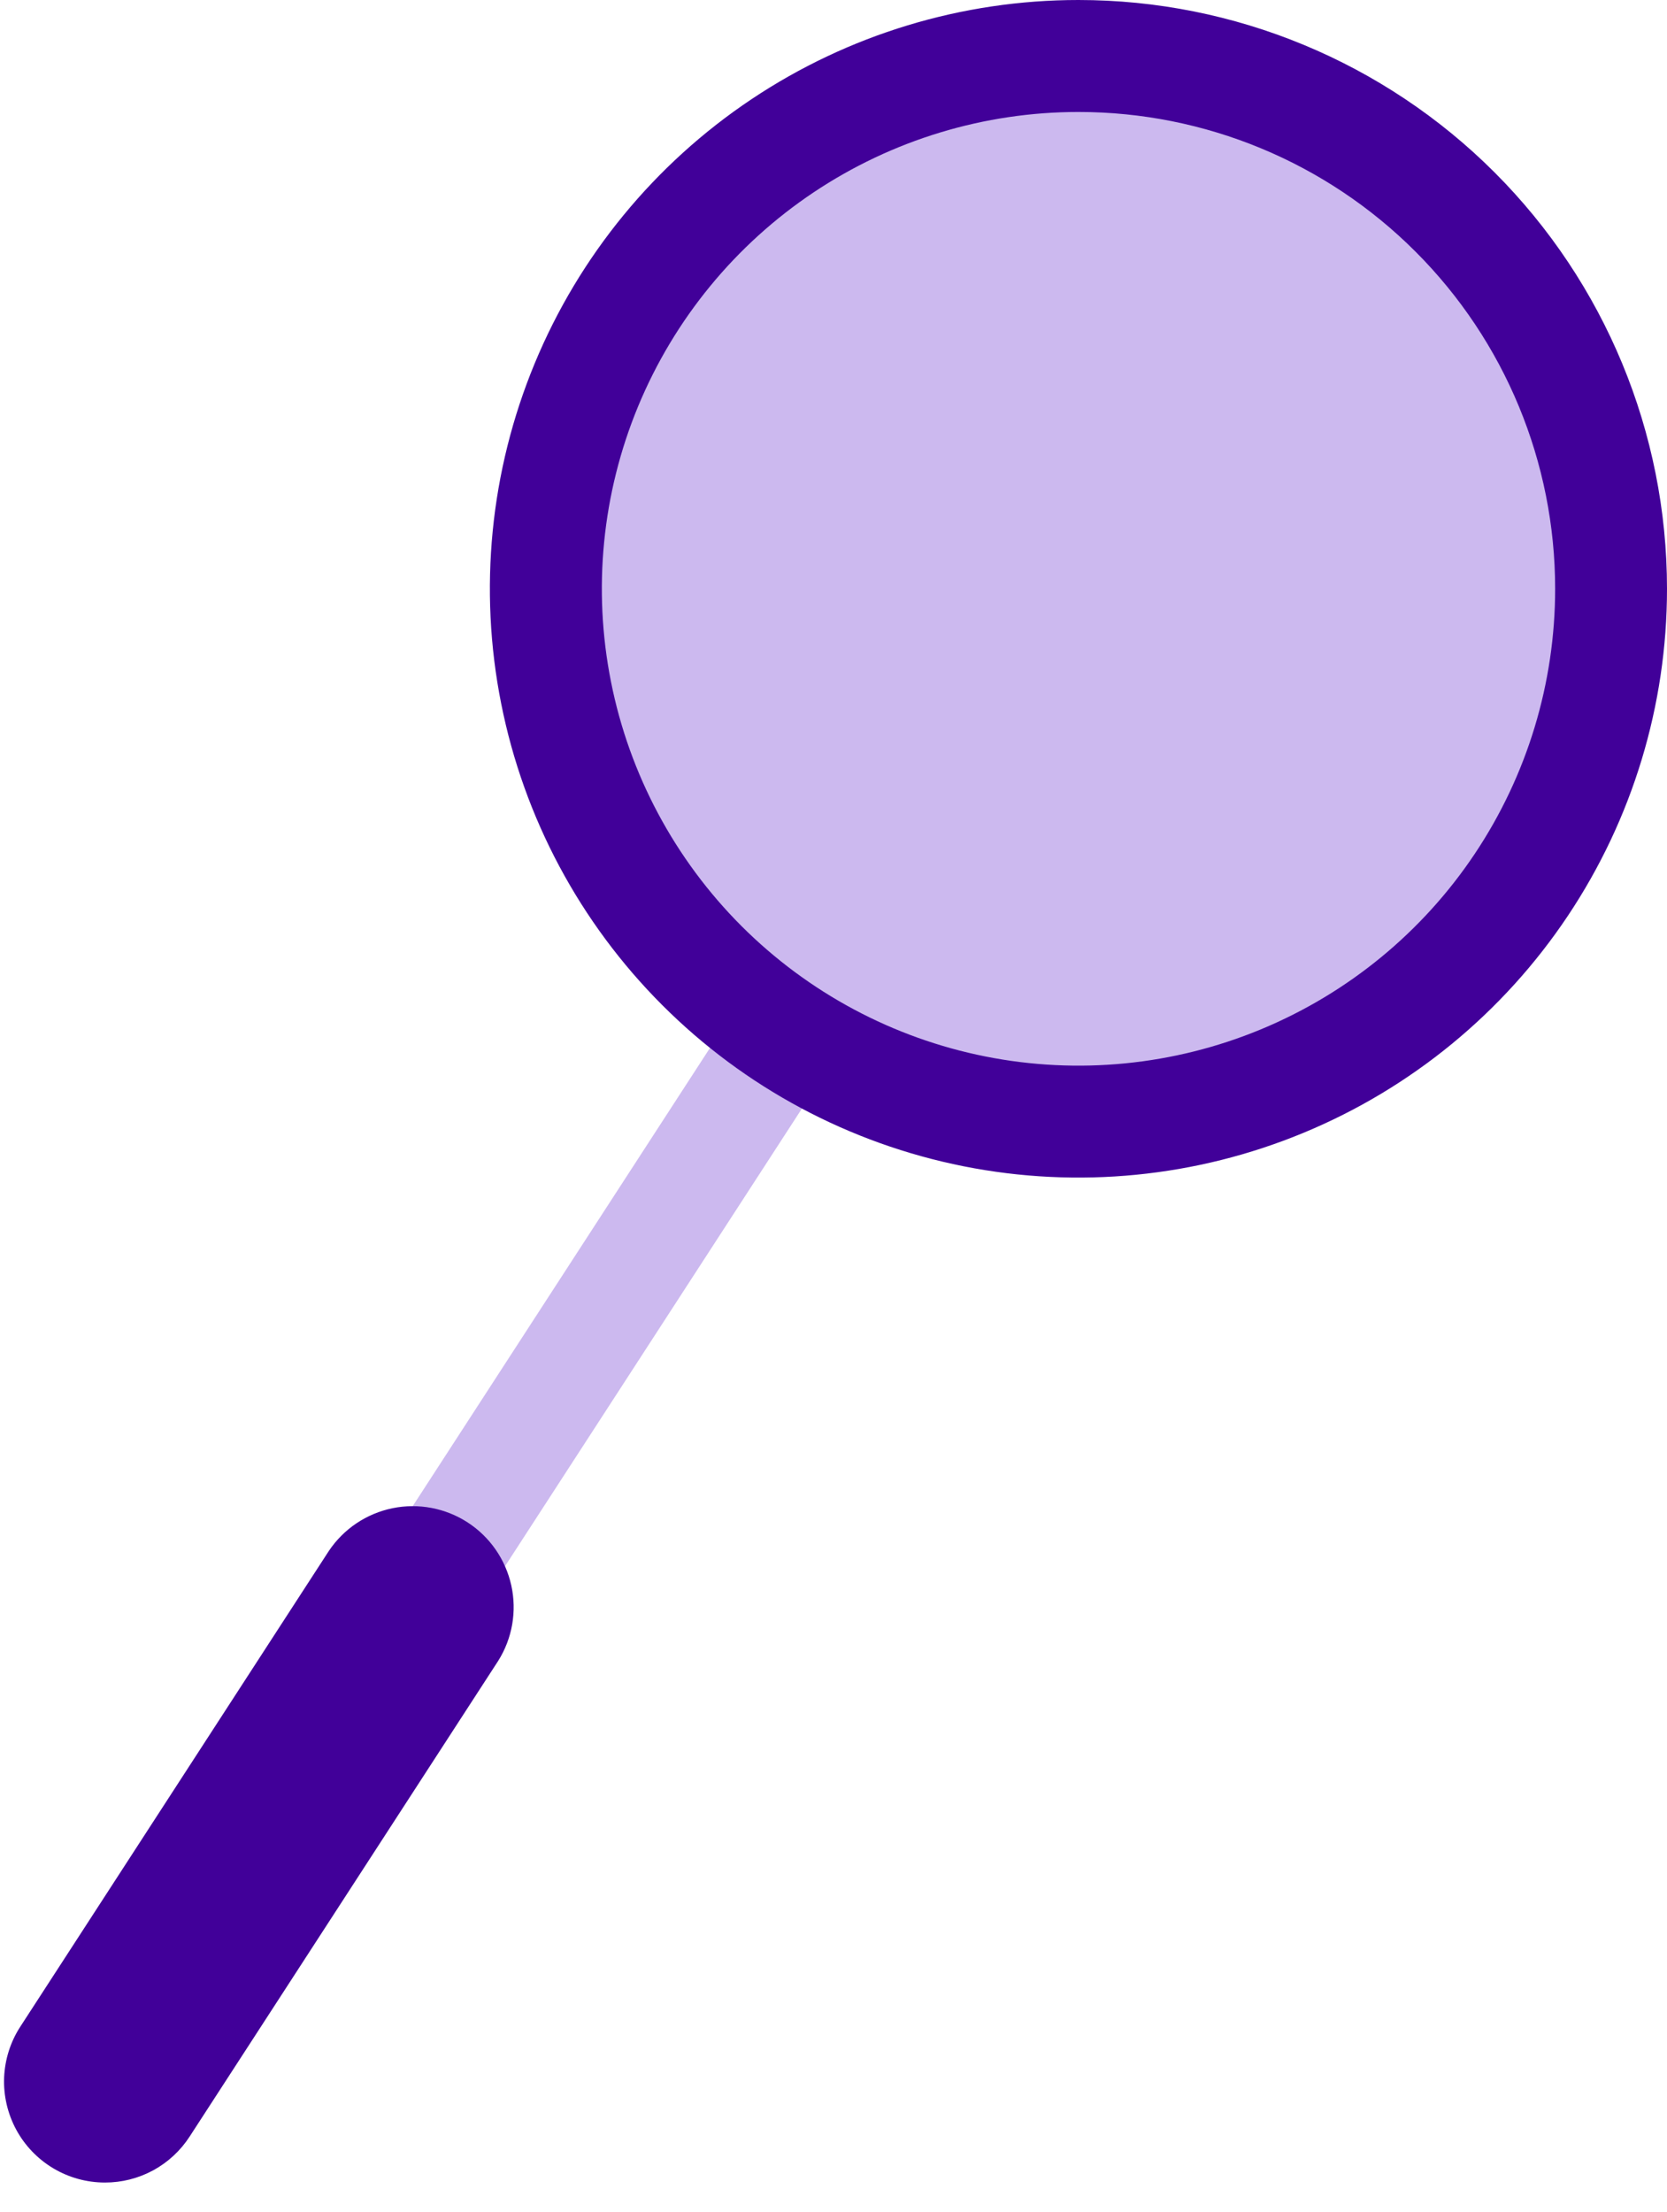 <svg width="49" height="65" viewBox="0 0 49 65" fill="none" xmlns="http://www.w3.org/2000/svg">
<g clip-path="url(#clip0_201_25)">
<path d="M20.88 30.774L1.73 60.279L4.446 62.042L23.595 32.536L20.88 30.774Z" fill="#CCB9EF"/>
<path d="M3.084 64.128C2.55 64.128 2.026 63.984 1.568 63.711C1.109 63.438 0.733 63.046 0.478 62.577C0.224 62.107 0.1 61.578 0.121 61.045C0.143 60.511 0.307 59.993 0.598 59.546L9.667 45.569C10.101 44.922 10.772 44.472 11.536 44.315C12.299 44.159 13.093 44.309 13.747 44.733C14.4 45.157 14.861 45.822 15.029 46.583C15.197 47.344 15.059 48.14 14.644 48.8L5.575 62.776C5.306 63.192 4.937 63.533 4.502 63.77C4.066 64.006 3.579 64.129 3.084 64.128Z" fill="#410099"/>
<path d="M49 17.3C49 20.722 47.985 24.067 46.084 26.912C44.183 29.757 41.481 31.974 38.32 33.283C35.159 34.593 31.68 34.935 28.325 34.268C24.969 33.6 21.886 31.953 19.467 29.533C17.047 27.114 15.399 24.031 14.732 20.675C14.064 17.319 14.407 13.841 15.716 10.68C17.026 7.518 19.243 4.817 22.088 2.916C24.933 1.015 28.278 0 31.7 0C36.288 0 40.688 1.823 43.933 5.067C47.177 8.312 49 12.712 49 17.3Z" fill="#410099"/>
<path d="M45.712 17.301C45.712 20.072 44.891 22.78 43.351 25.085C41.812 27.389 39.623 29.184 37.063 30.245C34.503 31.305 31.686 31.583 28.968 31.042C26.25 30.502 23.754 29.167 21.794 27.208C19.835 25.248 18.5 22.752 17.96 20.034C17.419 17.316 17.697 14.499 18.757 11.939C19.818 9.379 21.613 7.191 23.917 5.651C26.221 4.112 28.93 3.29 31.701 3.29C35.417 3.29 38.981 4.766 41.608 7.394C44.236 10.021 45.712 13.585 45.712 17.301Z" fill="#CCB9EF"/>
</g>
<defs>
<clipPath id="clip0_201_25">
<rect width="49" height="65" fill="white"/>
</clipPath>
</defs>
</svg>
